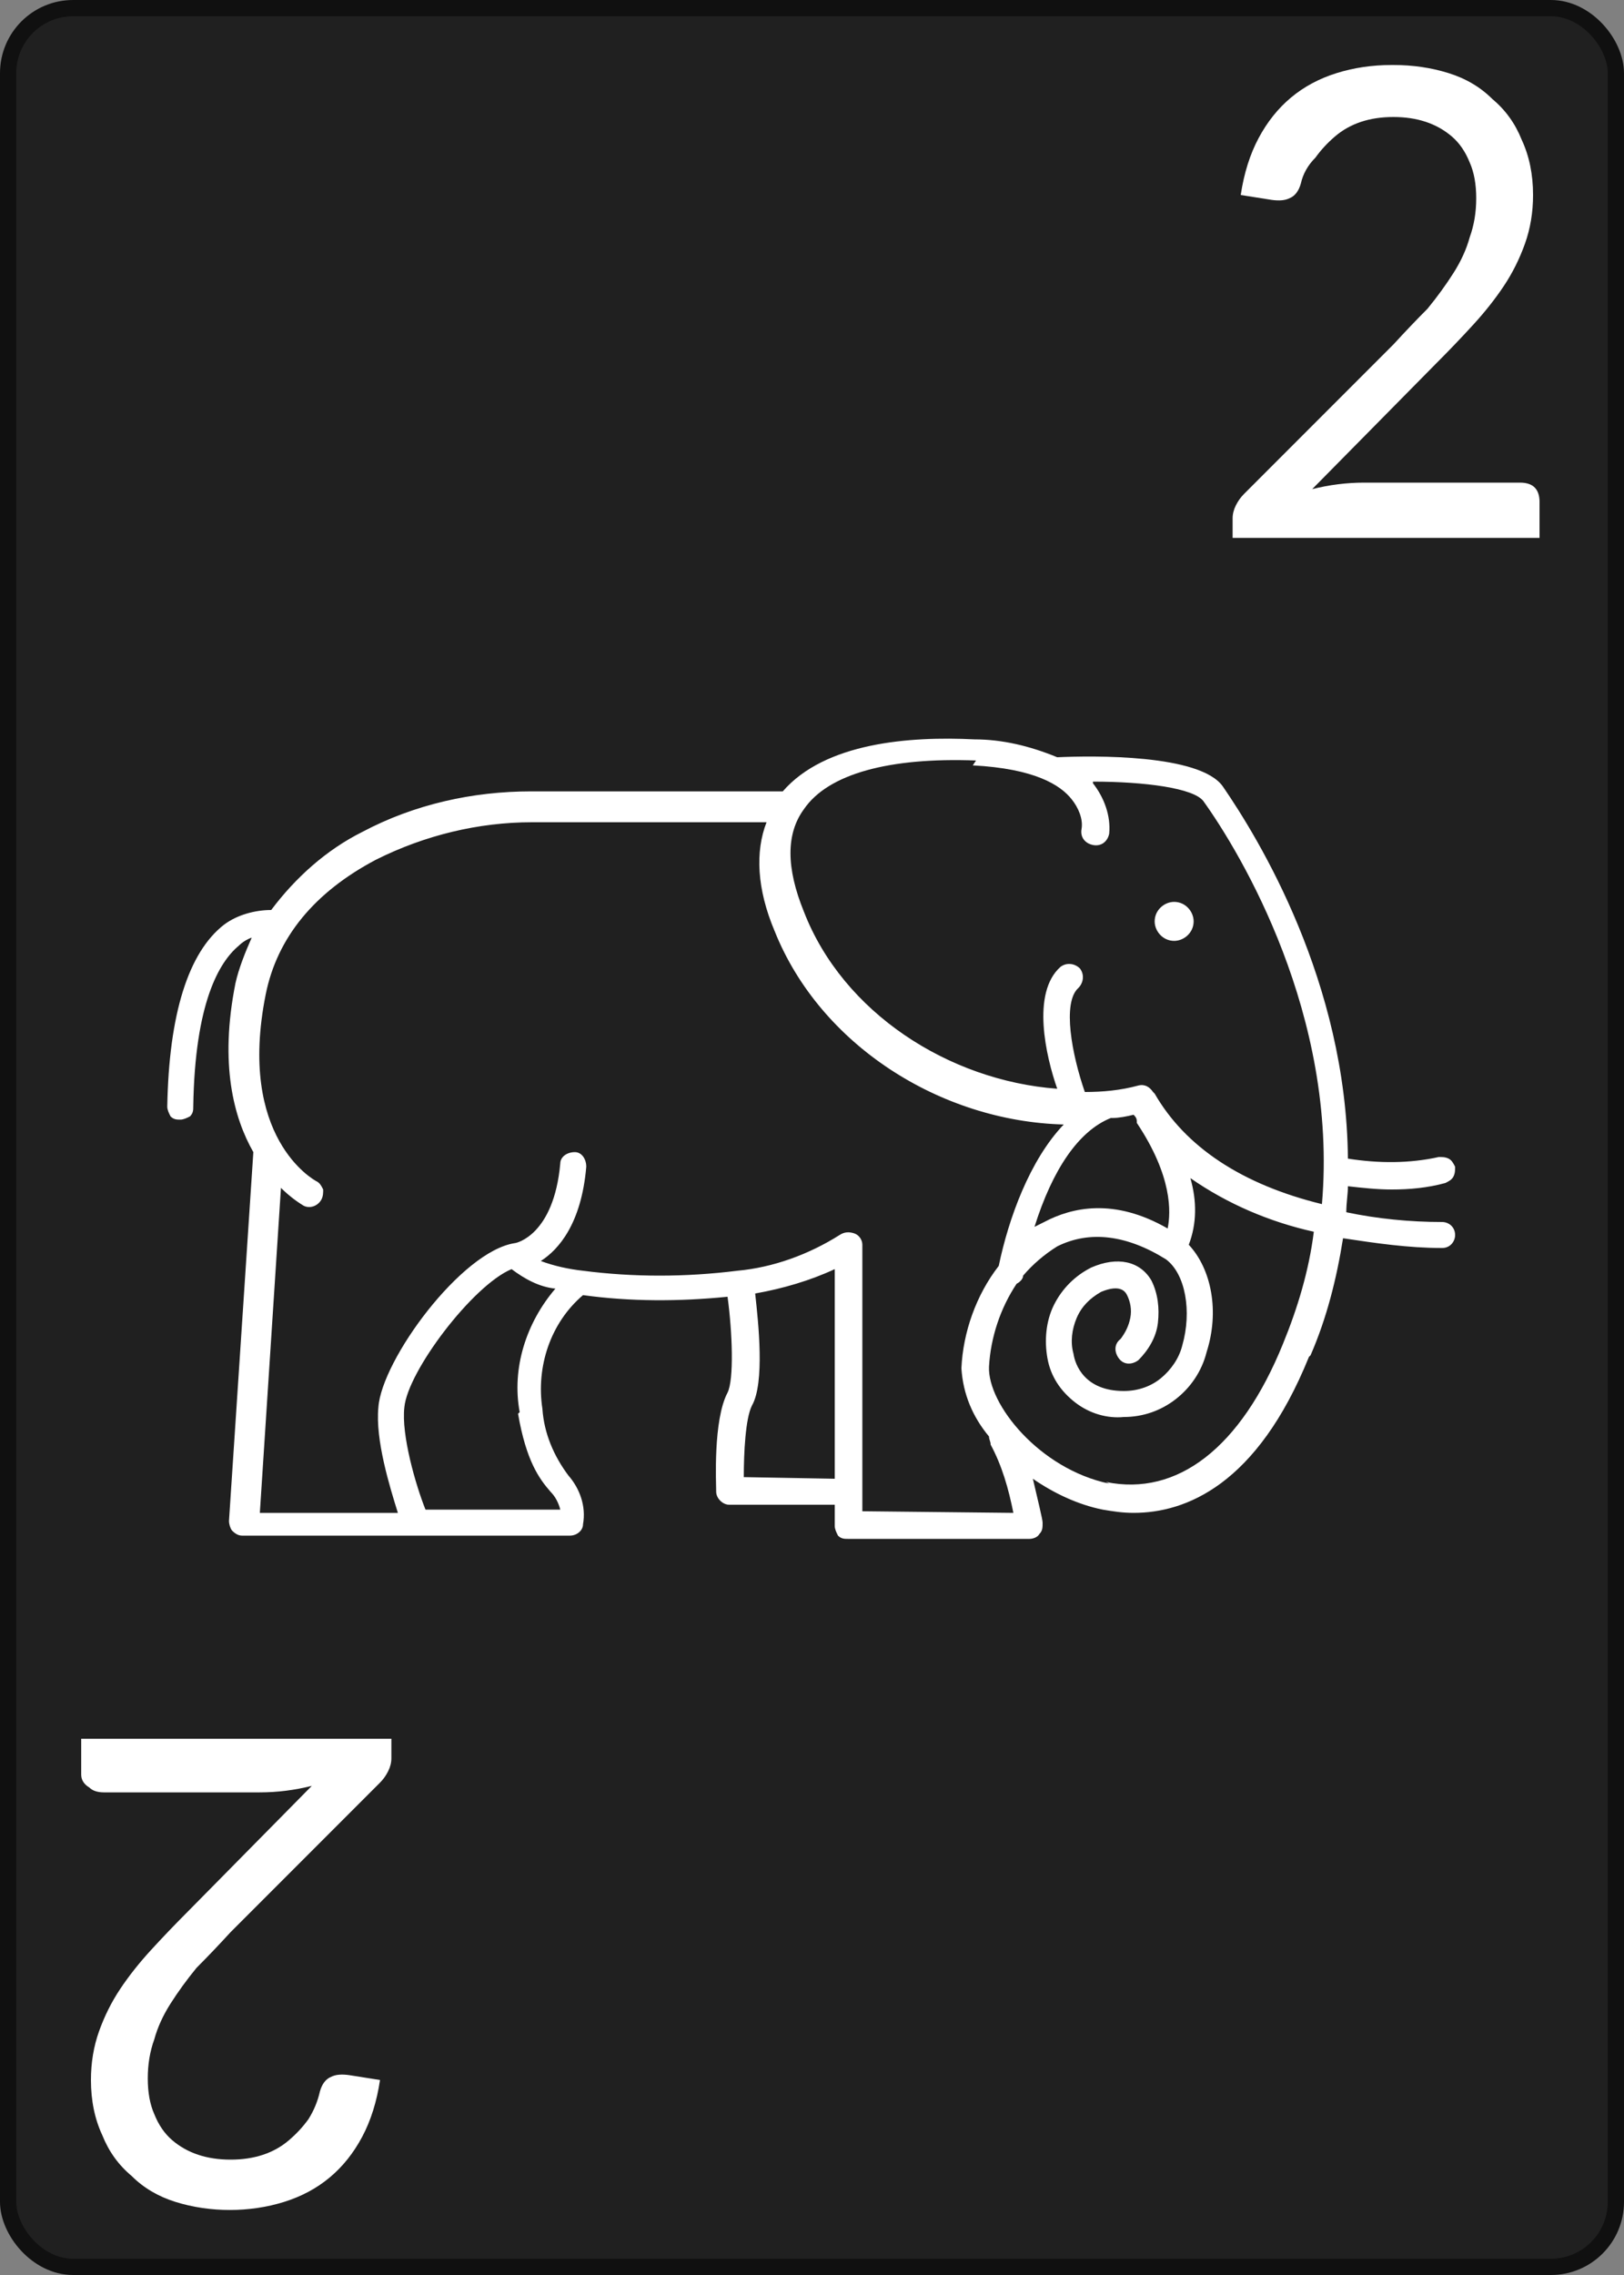 <svg
    xmlns="http://www.w3.org/2000/svg"
    width="100px"
    height="140px"
    viewbox="0 0 100 140"
>
    <rect width="100%" height="100%" fill="#808080" stroke="none"/>
    <rect
        x="0.5"
        y="0.5"
        width="99px"
        height="139px"
        rx="4px"
        ry="4px"
        style="fill:#202020;stroke-width:1px;stroke:#101010"
    />
    <g id="elephant">
        <path
            style="fill:#ffffff;stroke:none"
            d="m 73.5,56.7 c 0,0.7 -0.6,1.2 -1.2,1.2 -0.7,0 -1.2,-0.6 -1.2,-1.2 0,-0.7 0.6,-1.2 1.2,-1.2 0.7,0 1.2,0.6 1.2,1.2"
        />
        <path
            style="fill:#ffffff;stroke:none"
            d="m 80.7,83.4 c 1.0,-2.3 1.6,-4.7 2.0,-7.2 2.0,0.3 4.0,0.6 6.1,0.6 0.5,0 0.8,-0.4 0.8,-0.8 0,-0.5 -0.4,-0.8 -0.8,-0.8 -2.0,0 -4.0,-0.2 -5.9,-0.6 0,-0.6 0.1,-1.1 0.1,-1.6 0.9,0.1 1.8,0.2 2.7,0.2 1.1,0 2.2,-0.1 3.3,-0.4 0.2,-0.1 0.4,-0.2 0.5,-0.4 0.1,-0.2 0.1,-0.4 0.1,-0.6 -0.1,-0.2 -0.2,-0.4 -0.4,-0.5 -0.2,-0.1 -0.4,-0.1 -0.6,-0.1 -1.8,0.4 -3.7,0.4 -5.6,0.1 C 82.9,60.4 77.5,51.6 75.3,48.4 73.9,46.4 67.3,46.5 65.1,46.6 63.4,45.9 61.7,45.5 60.0,45.5 56.0,45.3 50.8,45.7 48.2,48.7 H 32.7 c -3.6,0 -7.2,0.8 -10.4,2.5 -2.2,1.1 -4.1,2.8 -5.6,4.8 -1.0,0 -2.1,0.3 -2.9,0.9 -2.2,1.7 -3.4,5.5 -3.5,11.2 0,0.2 0.1,0.4 0.2,0.6 0.2,0.2 0.4,0.2 0.6,0.2 0.2,0 0.4,-0.1 0.6,-0.2 0.2,-0.2 0.2,-0.4 0.2,-0.6 0.1,-6.4 1.6,-8.9 2.8,-9.9 0.2,-0.2 0.5,-0.4 0.8,-0.5 -0.4,0.9 -0.8,1.9 -1.0,2.8 -1.0,5.0 -0.1,8.3 1.1,10.4 l -1.5,22.7 c 0,0.2 0.1,0.5 0.2,0.6 0.2,0.2 0.4,0.3 0.6,0.3 h 20.2 c 0.4,0 0.8,-0.3 0.8,-0.7 0.2,-1.1 -0.2,-2.2 -0.9,-3.0 -0.9,-1.2 -1.5,-2.6 -1.6,-4.1 -0.4,-2.6 0.5,-5.3 2.5,-7.0 2.9,0.4 5.9,0.4 8.9,0.1 0.3,2.2 0.4,5.1 0,5.9 -0.9,1.7 -0.7,5.6 -0.7,6.1 h 0 c 0,0.4 0.4,0.8 0.8,0.8 h 6.5 v 1.3 c 0,0.2 0.1,0.4 0.2,0.6 0.2,0.2 0.4,0.2 0.6,0.2 h 11.2 c 0.2,0 0.5,-0.1 0.6,-0.3 0.2,-0.2 0.2,-0.4 0.2,-0.7 0,-0.2 -0.3,-1.4 -0.6,-2.7 1.3,0.9 2.8,1.6 4.3,1.9 0.6,0.1 1.2,0.2 1.9,0.2 3.2,0 7.6,-1.7 10.8,-9.6 z M 59.9,47.1 c 3.8,0.2 5.4,1.2 6.1,2.1 0.4,0.5 0.7,1.2 0.6,1.8 -0.1,0.5 0.2,0.9 0.7,1.0 0.5,0.1 0.9,-0.2 1.0,-0.7 0.1,-1.1 -0.3,-2.2 -1.0,-3.1 l 0,-0.1 c 3.2,0 6.2,0.4 6.8,1.2 2.3,3.2 8.3,13.2 7.3,24.8 -4.9,-1.2 -8.4,-3.5 -10.3,-6.8 l -0.1,-0.1 v 0 c -0.2,-0.3 -0.5,-0.5 -0.9,-0.4 -1.1,0.3 -2.2,0.4 -3.3,0.4 -0.8,-2.3 -1.4,-5.5 -0.4,-6.4 v 0 c 0.3,-0.3 0.4,-0.8 0.1,-1.2 -0.3,-0.3 -0.8,-0.4 -1.2,-0.1 -1.8,1.6 -0.9,5.5 -0.2,7.5 -6.7,-0.5 -13.2,-4.7 -15.6,-10.9 -1.1,-2.7 -1.1,-4.8 0,-6.3 1.5,-2.2 5.3,-3.2 10.6,-3.0 z m 8.6,21.7 c 0.4,0 0.9,-0.1 1.3,-0.2 0.1,0.1 0.2,0.2 0.2,0.4 v 0 c 0,0 0,0.1 0,0.1 2.2,3.3 2.1,5.5 1.9,6.5 -3.3,-1.9 -5.9,-1.3 -7.6,-0.4 -0.2,0.1 -0.4,0.2 -0.6,0.3 1.1,-3.5 2.7,-5.9 4.7,-6.7 z M 31.9,87.0 c 0.5,2.9 1.3,4.0 2.0,4.8 v 0 c 0.3,0.3 0.5,0.7 0.6,1.1 h -8.3 c -0.6,-1.5 -1.5,-4.6 -1.3,-6.3 0.2,-2.2 4.2,-7.5 6.6,-8.5 h 0 c 0.8,0.6 1.7,1.1 2.7,1.2 -1.8,2.1 -2.7,4.9 -2.2,7.6 z m 13.9,3.9 c 0,-1.5 0.1,-3.6 0.5,-4.4 0.8,-1.4 0.4,-5.1 0.2,-6.9 1.7,-0.3 3.4,-0.8 4.9,-1.5 v 12.9 z m 7.3,2.1 0,-16.4 c 0,-0.3 -0.2,-0.6 -0.5,-0.7 -0.3,-0.1 -0.6,-0.1 -0.9,0.1 -1.9,1.2 -4.1,2.0 -6.3,2.2 -3.2,0.4 -6.4,0.4 -9.5,0 -0.9,-0.1 -1.8,-0.3 -2.6,-0.6 1.1,-0.7 2.5,-2.3 2.8,-5.8 0,-0.5 -0.3,-0.9 -0.7,-0.9 -0.5,0 -0.9,0.3 -0.9,0.7 -0.4,4.4 -2.7,4.9 -2.8,4.9 -3.3,0.5 -8.2,7.2 -8.4,10.1 -0.2,2.0 0.7,4.9 1.2,6.5 h -8.5 l 1.3,-20.0 c 0.4,0.4 0.9,0.8 1.4,1.1 0.4,0.2 0.9,0 1.1,-0.4 0.1,-0.2 0.1,-0.4 0.1,-0.6 -0.1,-0.2 -0.2,-0.4 -0.4,-0.5 -0.2,-0.1 -4.9,-2.7 -3.14,-11.5 0.7,-3.5 3.0,-6.3 6.8,-8.3 h 0 c 3.0,-1.5 6.3,-2.3 9.6,-2.3 H 47.2 c -0.7,1.8 -0.6,4.1 0.5,6.7 2.8,7.0 10.2,11.7 17.8,11.9 -2.1,2.2 -3.4,5.8 -4.0,8.7 v 0 c -1.4,1.8 -2.2,4.1 -2.3,6.3 0.1,1.6 0.7,3.0 1.7,4.2 0,0.2 0.1,0.3 0.1,0.5 0.7,1.3 1.1,2.7 1.4,4.2 z m 15.2,-1.7 c -4.3,-0.9 -7.5,-4.9 -7.4,-7.2 l 0,0 c 0.1,-1.8 0.7,-3.6 1.7,-5.1 0.2,-0.1 0.4,-0.3 0.4,-0.5 0.6,-0.7 1.3,-1.3 2.1,-1.8 2.0,-1.0 4.3,-0.7 6.7,0.8 1.2,0.9 1.6,3.2 1.0,5.3 h 0 c -0.2,0.8 -0.7,1.5 -1.3,2.0 -0.6,0.5 -1.4,0.8 -2.3,0.8 -2.4,0 -3.0,-1.6 -3.1,-2.3 v 0 c -0.2,-0.7 -0.1,-1.5 0.2,-2.2 0.3,-0.7 0.8,-1.2 1.5,-1.6 1.2,-0.5 1.5,0 1.6,0.2 h 0 c 0.2,0.4 0.3,0.9 0.2,1.4 -0.1,0.5 -0.3,0.9 -0.6,1.3 -0.4,0.3 -0.4,0.8 -0.1,1.2 0.3,0.4 0.8,0.4 1.2,0.1 0.6,-0.6 1.1,-1.4 1.2,-2.3 0.1,-0.9 0,-1.8 -0.4,-2.6 -0.7,-1.2 -2.1,-1.5 -3.7,-0.8 v 0 c -1.0,0.5 -1.8,1.3 -2.3,2.3 -0.5,1.0 -0.6,2.2 -0.4,3.3 0.2,1.1 0.8,2.0 1.7,2.7 0.9,0.7 2.0,1.0 3.0,0.9 h 0 c 1.2,0 2.3,-0.4 3.2,-1.1 0.9,-0.7 1.6,-1.7 1.9,-2.9 0.8,-2.5 0.3,-5.1 -1.1,-6.6 0.5,-1.3 0.5,-2.7 0.1,-4.1 2.3,1.6 4.9,2.7 7.6,3.3 -0.3,2.4 -1.0,4.7 -1.9,6.9 -2.6,6.4 -6.5,9.4 -10.9,8.5 z"
        />
    </g>
    <path
        id="number-top-right"
        style="fill:#ffffff;stroke:none"
        d="m 85.8,4.0 q 1.8,0 3.4,0.5 1.6,0.5 2.7,1.6 1.2,1.0 1.8,2.5 Q 94.4,10.1 94.4,12.0 q 0,1.6 -0.5,3.0 -0.5,1.4 -1.3,2.6 -0.8,1.2 -1.9,2.4 -1.1,1.2 -2.3,2.4 l -7.6,7.7 q 0.8,-0.2 1.6,-0.3 0.8,-0.1 1.6,-0.1 h 9.6 q 0.6,0 0.9,0.3 0.3,0.3 0.3,0.9 v 2.2 H 75.9 v -1.2 q 0,-0.4 0.2,-0.8 0.2,-0.4 0.5,-0.7 l 9.2,-9.2 q 1.1,-1.2 2.1,-2.2 0.9,-1.1 1.6,-2.2 0.7,-1.1 1.0,-2.2 0.4,-1.1 0.4,-2.4 0,-1.3 -0.4,-2.2 -0.4,-1.0 -1.1,-1.6 -0.7,-0.6 -1.6,-0.9 -0.9,-0.3 -2.0,-0.3 -1.1,0 -2.0,0.3 -0.9,0.3 -1.6,0.9 -0.7,0.6 -1.2,1.3 Q 80.3,10.4 80.1,11.3 q -0.2,0.7 -0.7,0.9 -0.4,0.2 -1.1,0.1 l -1.9,-0.3 q 0.3,-2.0 1.1,-3.5 0.8,-1.5 2.0,-2.5 1.2,-1.0 2.8,-1.5 1.6,-0.5 3.4,-0.5 z"
    />
    <path
        id="number-bottom-left"
        style="fill:#ffffff;stroke:none"
        d="m 14.2,136.0 q -1.8,0 -3.4,-0.5 -1.6,-0.5 -2.7,-1.6 -1.2,-1.0 -1.8,-2.5 -0.7,-1.5 -0.7,-3.4 0,-1.6 0.5,-3.0 0.5,-1.4 1.3,-2.6 0.8,-1.2 1.9,-2.4 1.1,-1.2 2.3,-2.4 l 7.6,-7.7 q -0.8,0.2 -1.6,0.3 -0.8,0.1 -1.6,0.1 h -9.6 q -0.6,0 -0.9,-0.3 Q 5.0,109.7 5.0,109.2 v -2.2 h 19.1 v 1.2 q 0,0.4 -0.2,0.8 -0.2,0.4 -0.5,0.7 l -9.2,9.2 q -1.1,1.2 -2.1,2.2 -0.9,1.1 -1.6,2.2 -0.7,1.1 -1.0,2.2 -0.4,1.1 -0.4,2.4 0,1.3 0.4,2.2 0.4,1.0 1.1,1.6 0.7,0.6 1.6,0.9 0.9,0.3 2.0,0.3 1.1,0 2.0,-0.3 0.9,-0.3 1.6,-0.9 0.7,-0.6 1.2,-1.3 0.5,-0.8 0.7,-1.7 0.2,-0.7 0.7,-0.9 0.4,-0.2 1.1,-0.1 l 1.9,0.3 q -0.3,2.0 -1.1,3.5 -0.8,1.5 -2.0,2.5 -1.2,1.0 -2.8,1.5 -1.6,0.5 -3.4,0.5 z"
    />
</svg>
